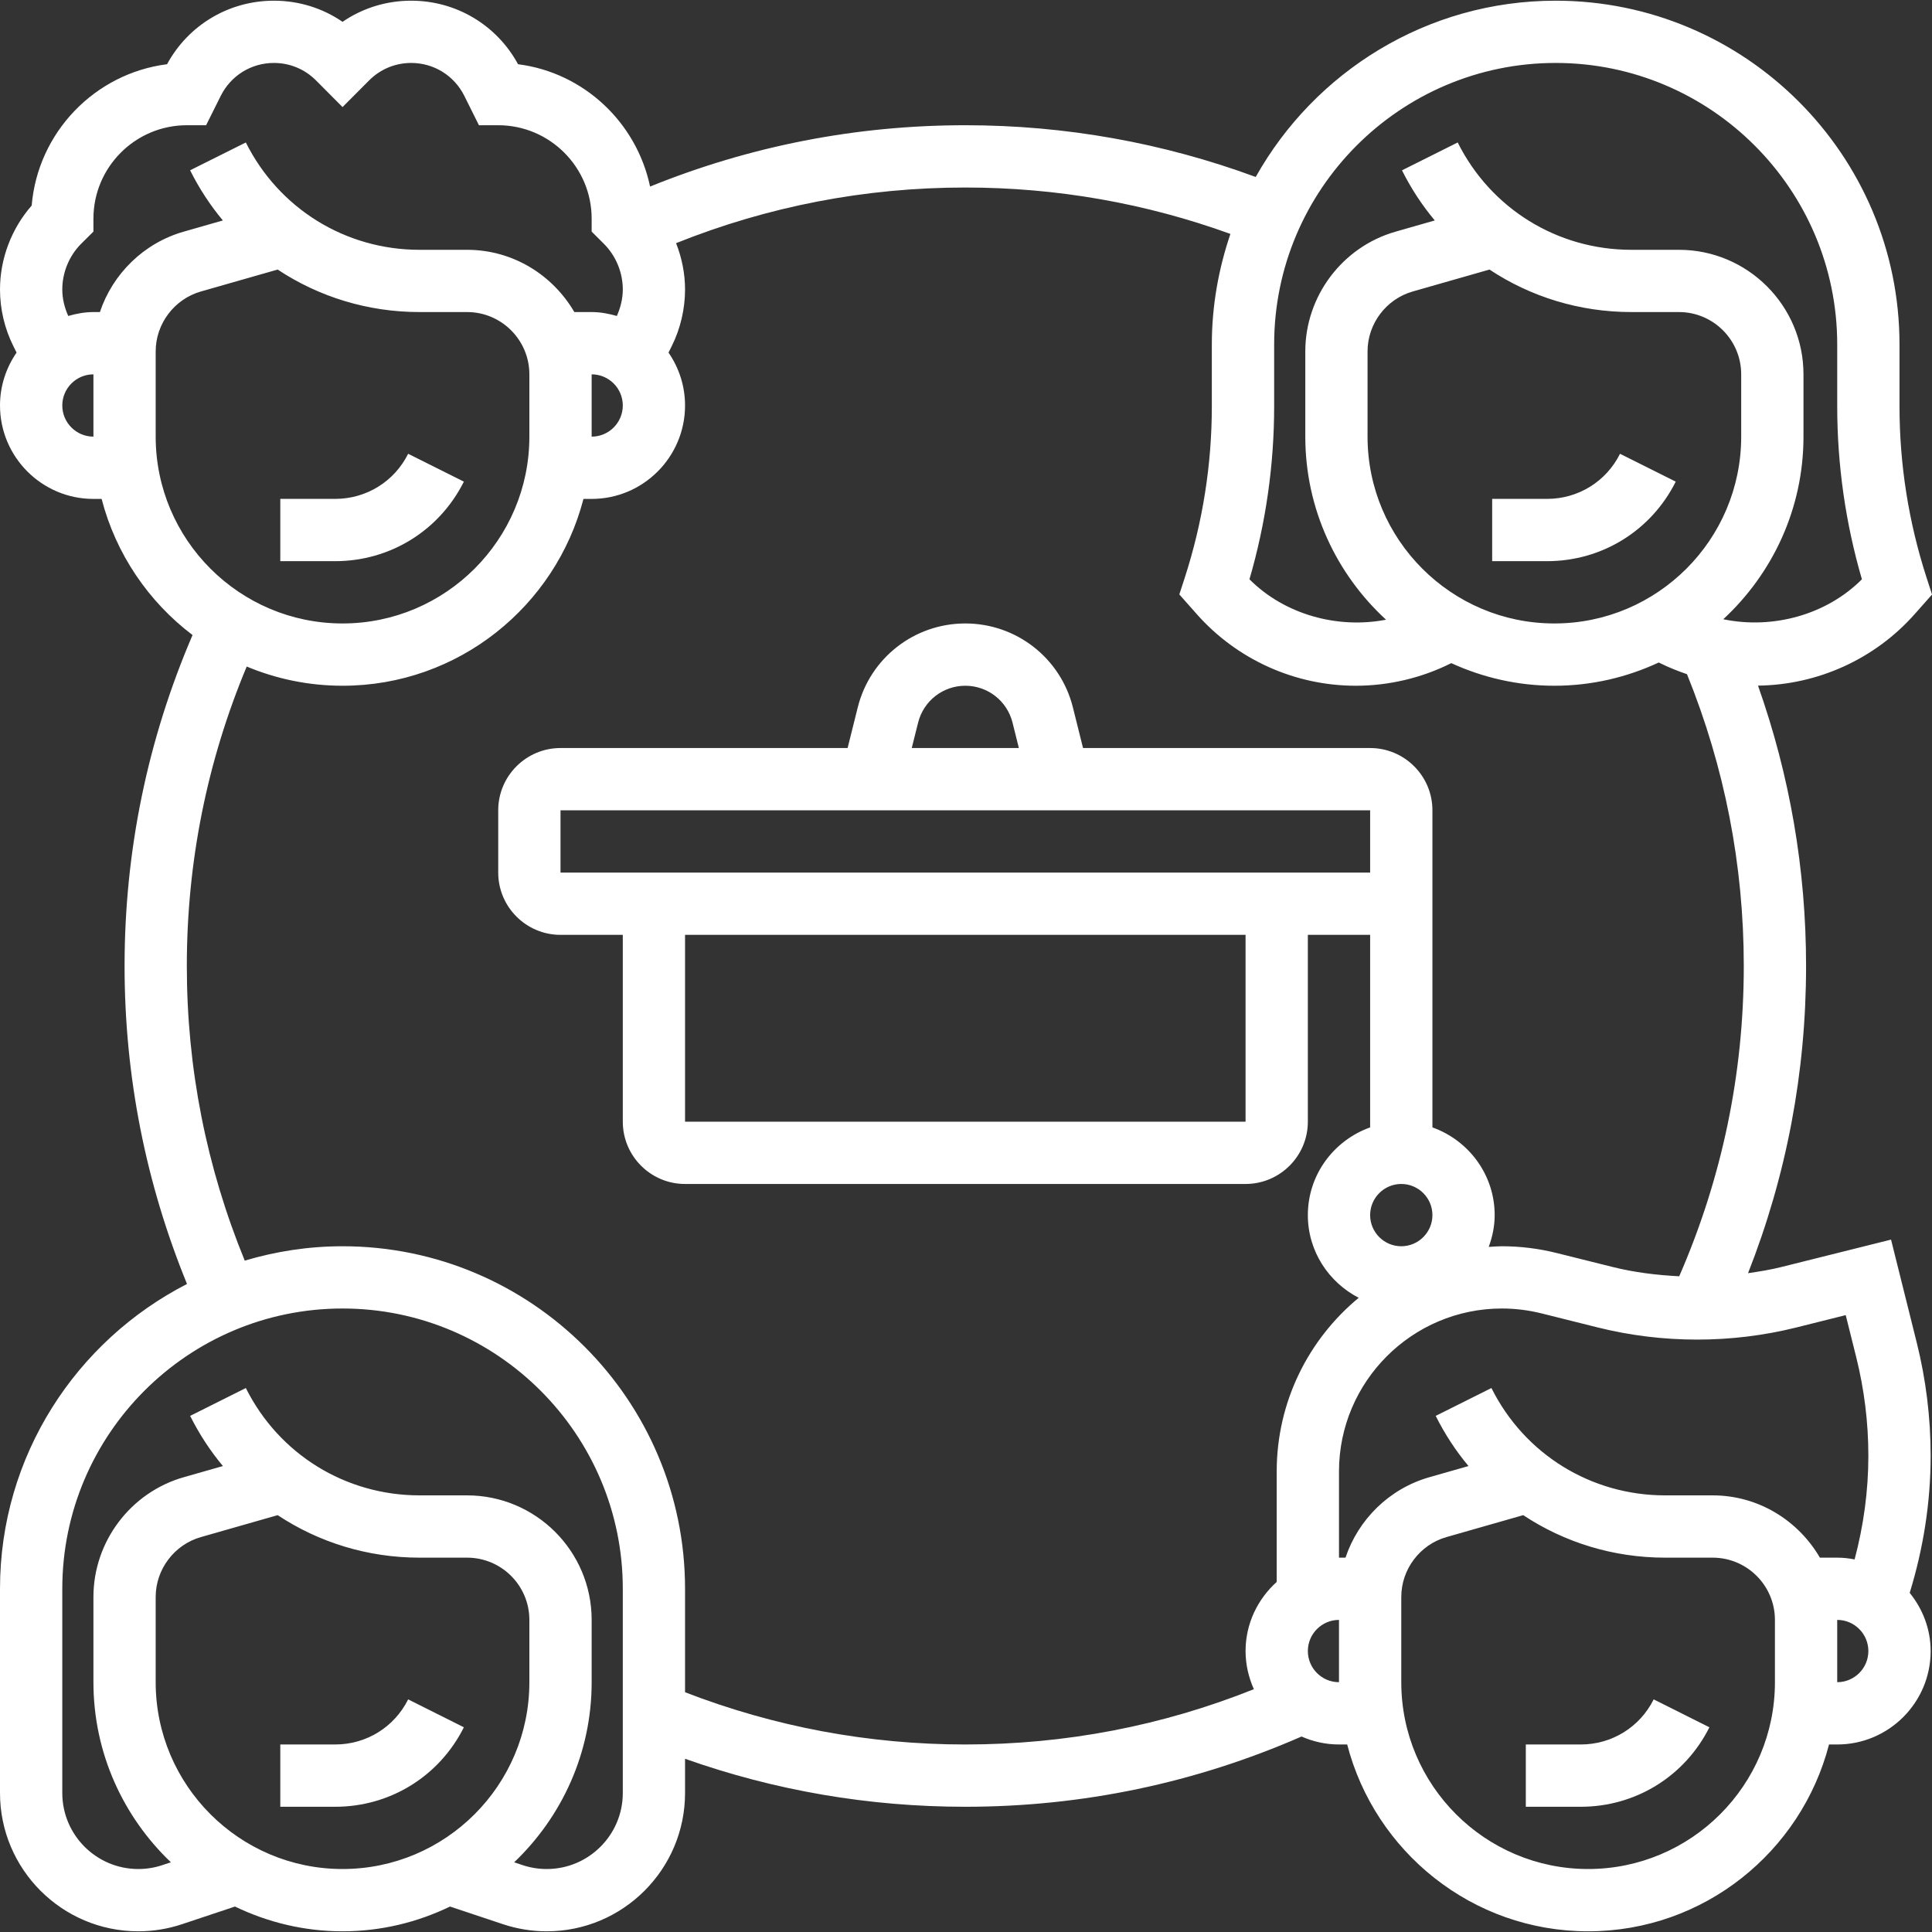 <svg width="50" height="50" viewBox="0 0 50 50" fill="none" xmlns="http://www.w3.org/2000/svg">
<rect x="0" y="0" width="50" height="50" fill="#333333" stroke="none"/>
<g clip-path="url(#clip0)">
<path d="M40.91 45.147H39.488V46.759H40.91C42.328 46.759 43.604 45.971 44.239 44.702L42.797 43.98C42.437 44.7 41.714 45.147 40.91 45.147Z" fill="white"/>
<path d="M49.603 34.738L48.94 32.081L46.107 32.789C45.822 32.861 45.531 32.907 45.239 32.95C46.234 30.423 46.741 27.755 46.741 25C46.741 22.5 46.319 20.066 45.497 17.744C47.047 17.725 48.523 17.055 49.553 15.892L50.001 15.386L49.859 14.948C49.394 13.512 49.159 12.02 49.159 10.512V8.916C49.159 4.009 45.167 0.018 40.26 0.018C36.928 0.018 34.022 1.861 32.498 4.58C30.096 3.695 27.572 3.241 24.982 3.241C22.153 3.241 19.414 3.779 16.824 4.828C16.474 3.169 15.11 1.879 13.407 1.662C12.854 0.645 11.804 0.018 10.641 0.018C9.998 0.018 9.384 0.209 8.865 0.565C8.346 0.209 7.732 0.018 7.089 0.018C5.926 0.018 4.876 0.645 4.323 1.662C2.452 1.9 0.978 3.426 0.82 5.32C0.297 5.916 0 6.696 0 7.491C0 7.997 0.119 8.505 0.347 8.96L0.429 9.125C0.16 9.515 0 9.986 0 10.494C0 11.827 1.085 12.912 2.418 12.912H2.63C2.999 14.337 3.841 15.57 4.983 16.435C3.82 19.143 3.224 22.019 3.224 25C3.224 27.855 3.772 30.618 4.84 33.229C1.972 34.699 0 37.679 0 41.117V46.403C0 48.377 1.605 49.982 3.579 49.982C3.965 49.982 4.345 49.92 4.711 49.798L6.081 49.341C6.926 49.748 7.867 49.982 8.865 49.982C9.862 49.982 10.804 49.748 11.647 49.341L13.017 49.798C13.383 49.92 13.764 49.982 14.15 49.982C16.124 49.982 17.729 48.377 17.729 46.403V45.517C20.052 46.34 22.485 46.759 24.982 46.759C28.012 46.759 30.935 46.143 33.684 44.941C33.981 45.072 34.308 45.147 34.653 45.147H34.865C35.584 47.923 38.102 49.982 41.1 49.982C44.098 49.982 46.616 47.923 47.335 45.147H47.547C48.88 45.147 49.965 44.062 49.965 42.729C49.965 42.157 49.757 41.637 49.423 41.223C49.777 40.071 49.965 38.879 49.965 37.673C49.965 36.684 49.843 35.696 49.603 34.738ZM35.392 11.3V9.094C35.392 8.379 35.873 7.741 36.56 7.544L38.548 6.976C39.612 7.682 40.88 8.076 42.219 8.076H43.451C44.34 8.076 45.062 8.799 45.062 9.688V11.3C45.062 13.966 42.894 16.135 40.227 16.135C37.56 16.135 35.392 13.966 35.392 11.3ZM40.26 1.629C44.278 1.629 47.547 4.898 47.547 8.916V10.512C47.547 12.031 47.762 13.535 48.186 14.992C47.263 15.918 45.871 16.29 44.598 16.026C45.871 14.847 46.674 13.168 46.674 11.3V9.688C46.674 7.91 45.228 6.465 43.451 6.465H42.219C40.304 6.465 38.581 5.4 37.725 3.687L36.283 4.408C36.519 4.879 36.804 5.314 37.132 5.705L36.119 5.995C34.742 6.387 33.781 7.662 33.781 9.094V11.3C33.781 13.174 34.589 14.859 35.87 16.038C34.614 16.28 33.246 15.905 32.336 14.992C32.76 13.535 32.975 12.031 32.975 10.512V8.916C32.974 4.898 36.243 1.629 40.26 1.629ZM15.312 9.688C15.757 9.688 16.118 10.05 16.118 10.494C16.118 10.938 15.757 11.3 15.312 11.3V9.688ZM1.612 10.494C1.612 10.05 1.973 9.688 2.418 9.688V11.3C1.973 11.3 1.612 10.938 1.612 10.494ZM2.585 8.076H2.418C2.19 8.076 1.974 8.118 1.766 8.177C1.669 7.961 1.612 7.727 1.612 7.491C1.612 7.051 1.791 6.619 2.099 6.31L2.418 5.994V5.659C2.418 4.326 3.502 3.241 4.835 3.241H5.334L5.714 2.479C5.976 1.955 6.503 1.629 7.089 1.629C7.5 1.629 7.885 1.789 8.175 2.078L8.865 2.771L9.554 2.08C9.845 1.789 10.23 1.629 10.641 1.629C11.227 1.629 11.753 1.955 12.015 2.478L12.395 3.241H12.894C14.227 3.241 15.312 4.326 15.312 5.659V5.994L15.628 6.309C15.939 6.619 16.118 7.051 16.118 7.491C16.118 7.727 16.06 7.962 15.964 8.177C15.755 8.118 15.539 8.076 15.312 8.076H14.864C14.304 7.117 13.276 6.465 12.088 6.465H10.857C8.941 6.465 7.218 5.4 6.362 3.687L4.92 4.407C5.156 4.879 5.44 5.313 5.768 5.705L4.755 5.995C3.718 6.291 2.917 7.088 2.585 8.076ZM4.029 11.3V9.094C4.029 8.379 4.511 7.741 5.198 7.544L7.186 6.976C8.25 7.682 9.518 8.076 10.857 8.076H12.088C12.977 8.076 13.7 8.799 13.7 9.688V11.3C13.7 13.966 11.531 16.135 8.865 16.135C6.198 16.135 4.029 13.966 4.029 11.3ZM4.029 43.535V41.329C4.029 40.614 4.511 39.976 5.198 39.78L7.186 39.212C8.25 39.917 9.518 40.312 10.857 40.312H12.088C12.977 40.312 13.7 41.034 13.7 41.923V43.535C13.7 46.202 11.531 48.37 8.865 48.37C6.198 48.37 4.029 46.202 4.029 43.535ZM16.118 46.403C16.118 47.488 15.235 48.37 14.15 48.37C13.938 48.37 13.73 48.337 13.528 48.27L13.307 48.196C14.539 47.02 15.312 45.368 15.312 43.535V41.923C15.312 40.145 13.866 38.7 12.088 38.7H10.857C8.941 38.7 7.218 37.635 6.362 35.922L4.921 36.643C5.157 37.115 5.441 37.549 5.769 37.941L4.756 38.23C3.379 38.622 2.418 39.897 2.418 41.329V43.535C2.418 45.368 3.19 47.02 4.423 48.196L4.202 48.269C4 48.337 3.791 48.37 3.579 48.37C2.494 48.37 1.612 47.488 1.612 46.403V41.117C1.612 37.119 4.865 33.864 8.865 33.864C12.864 33.864 16.118 37.119 16.118 41.117V46.403ZM17.729 43.795V41.117C17.729 36.23 13.752 32.253 8.865 32.253C7.985 32.253 7.137 32.386 6.334 32.625C5.344 30.207 4.835 27.647 4.835 25C4.835 22.305 5.36 19.703 6.385 17.25C7.149 17.569 7.986 17.747 8.865 17.747C11.862 17.747 14.381 15.688 15.1 12.912H15.312C16.645 12.912 17.729 11.827 17.729 10.494C17.729 9.986 17.57 9.515 17.301 9.125L17.384 8.959C17.61 8.505 17.729 7.997 17.729 7.491C17.729 7.08 17.646 6.673 17.497 6.293C19.875 5.34 22.387 4.853 24.982 4.853C27.345 4.853 29.648 5.259 31.843 6.054C31.537 6.954 31.362 7.914 31.362 8.915V10.511C31.362 12.019 31.127 13.511 30.663 14.947L30.521 15.384L30.969 15.89C32.013 17.071 33.514 17.747 35.089 17.747C35.939 17.747 36.79 17.546 37.548 17.167L37.559 17.162C38.373 17.534 39.275 17.747 40.227 17.747C41.193 17.747 42.106 17.528 42.929 17.145L42.971 17.166C43.194 17.277 43.424 17.367 43.659 17.448C44.631 19.846 45.129 22.384 45.129 25C45.129 27.797 44.563 30.494 43.458 33.03C42.878 33 42.299 32.931 41.734 32.789L40.283 32.427C39.822 32.312 39.346 32.253 38.869 32.253C38.754 32.253 38.642 32.263 38.528 32.27C38.623 32.012 38.682 31.737 38.682 31.447C38.682 30.398 38.006 29.511 37.071 29.177V22.582V20.97C37.071 20.082 36.348 19.359 35.459 19.359H28.029L27.767 18.309C27.448 17.029 26.302 16.135 24.982 16.135C23.662 16.135 22.517 17.029 22.198 18.309L21.936 19.359H14.506C13.617 19.359 12.894 20.082 12.894 20.97V22.582C12.894 23.471 13.617 24.194 14.506 24.194H16.118V29.029C16.118 29.918 16.84 30.641 17.729 30.641H32.235C33.124 30.641 33.847 29.918 33.847 29.029V24.194H35.459V29.177C34.523 29.511 33.847 30.398 33.847 31.447C33.847 32.381 34.385 33.184 35.163 33.587C33.868 34.657 33.041 36.274 33.041 38.082V40.94C32.55 41.383 32.235 42.018 32.235 42.729C32.235 43.081 32.315 43.413 32.45 43.716C30.079 44.665 27.572 45.147 24.982 45.147C22.476 45.147 20.04 44.688 17.729 43.795ZM17.729 24.194H32.235V29.029H17.729V24.194ZM14.506 22.582V20.97H35.459L35.459 22.582H35.459H14.506ZM23.596 19.359L23.761 18.7C23.902 18.139 24.404 17.747 24.982 17.747C25.561 17.747 26.063 18.139 26.204 18.7L26.368 19.359H23.596ZM36.265 30.641C36.709 30.641 37.071 31.003 37.071 31.447C37.071 31.891 36.709 32.253 36.265 32.253C35.82 32.253 35.459 31.891 35.459 31.447C35.459 31.003 35.82 30.641 36.265 30.641ZM33.847 42.729C33.847 42.285 34.208 41.923 34.653 41.923V43.535C34.208 43.535 33.847 43.173 33.847 42.729ZM45.935 43.535C45.935 46.202 43.767 48.37 41.1 48.37C38.433 48.37 36.265 46.202 36.265 43.535V41.329C36.265 40.614 36.746 39.976 37.433 39.78L39.421 39.212C40.485 39.917 41.753 40.312 43.092 40.312H44.323C45.212 40.312 45.935 41.034 45.935 41.923V43.535ZM44.323 38.7H43.092C41.176 38.7 39.453 37.635 38.598 35.922L37.156 36.643C37.392 37.115 37.676 37.549 38.005 37.941L36.992 38.23C35.953 38.526 35.153 39.324 34.821 40.312H34.653V38.082C34.653 35.757 36.545 33.864 38.869 33.864C39.214 33.864 39.557 33.907 39.893 33.99L41.344 34.353C43.027 34.774 44.815 34.774 46.498 34.353L47.767 34.035L48.04 35.128C48.247 35.96 48.353 36.816 48.353 37.673C48.353 38.582 48.23 39.481 47.997 40.358C47.851 40.329 47.701 40.312 47.547 40.312H47.099C46.54 39.353 45.511 38.7 44.323 38.7ZM47.547 43.535V41.923C47.992 41.923 48.353 42.285 48.353 42.729C48.353 43.173 47.992 43.535 47.547 43.535Z" fill="white"/>
<path d="M12.005 12.465L10.563 11.744C10.203 12.464 9.48 12.911 8.675 12.911H7.254V14.523H8.675C10.093 14.523 11.369 13.735 12.005 12.465Z" fill="white"/>
<path d="M8.675 45.147H7.254V46.759H8.675C10.094 46.759 11.37 45.971 12.005 44.702L10.563 43.98C10.203 44.7 9.48 45.147 8.675 45.147Z" fill="white"/>
<path d="M43.368 12.465L41.926 11.744C41.566 12.464 40.843 12.911 40.039 12.911H38.617V14.523H40.039C41.456 14.523 42.732 13.735 43.368 12.465Z" fill="white"/>
</g>
<defs>
<clipPath id="clip0">
<rect width="50" height="50" fill="white"/>
</clipPath>
</defs>
</svg>
